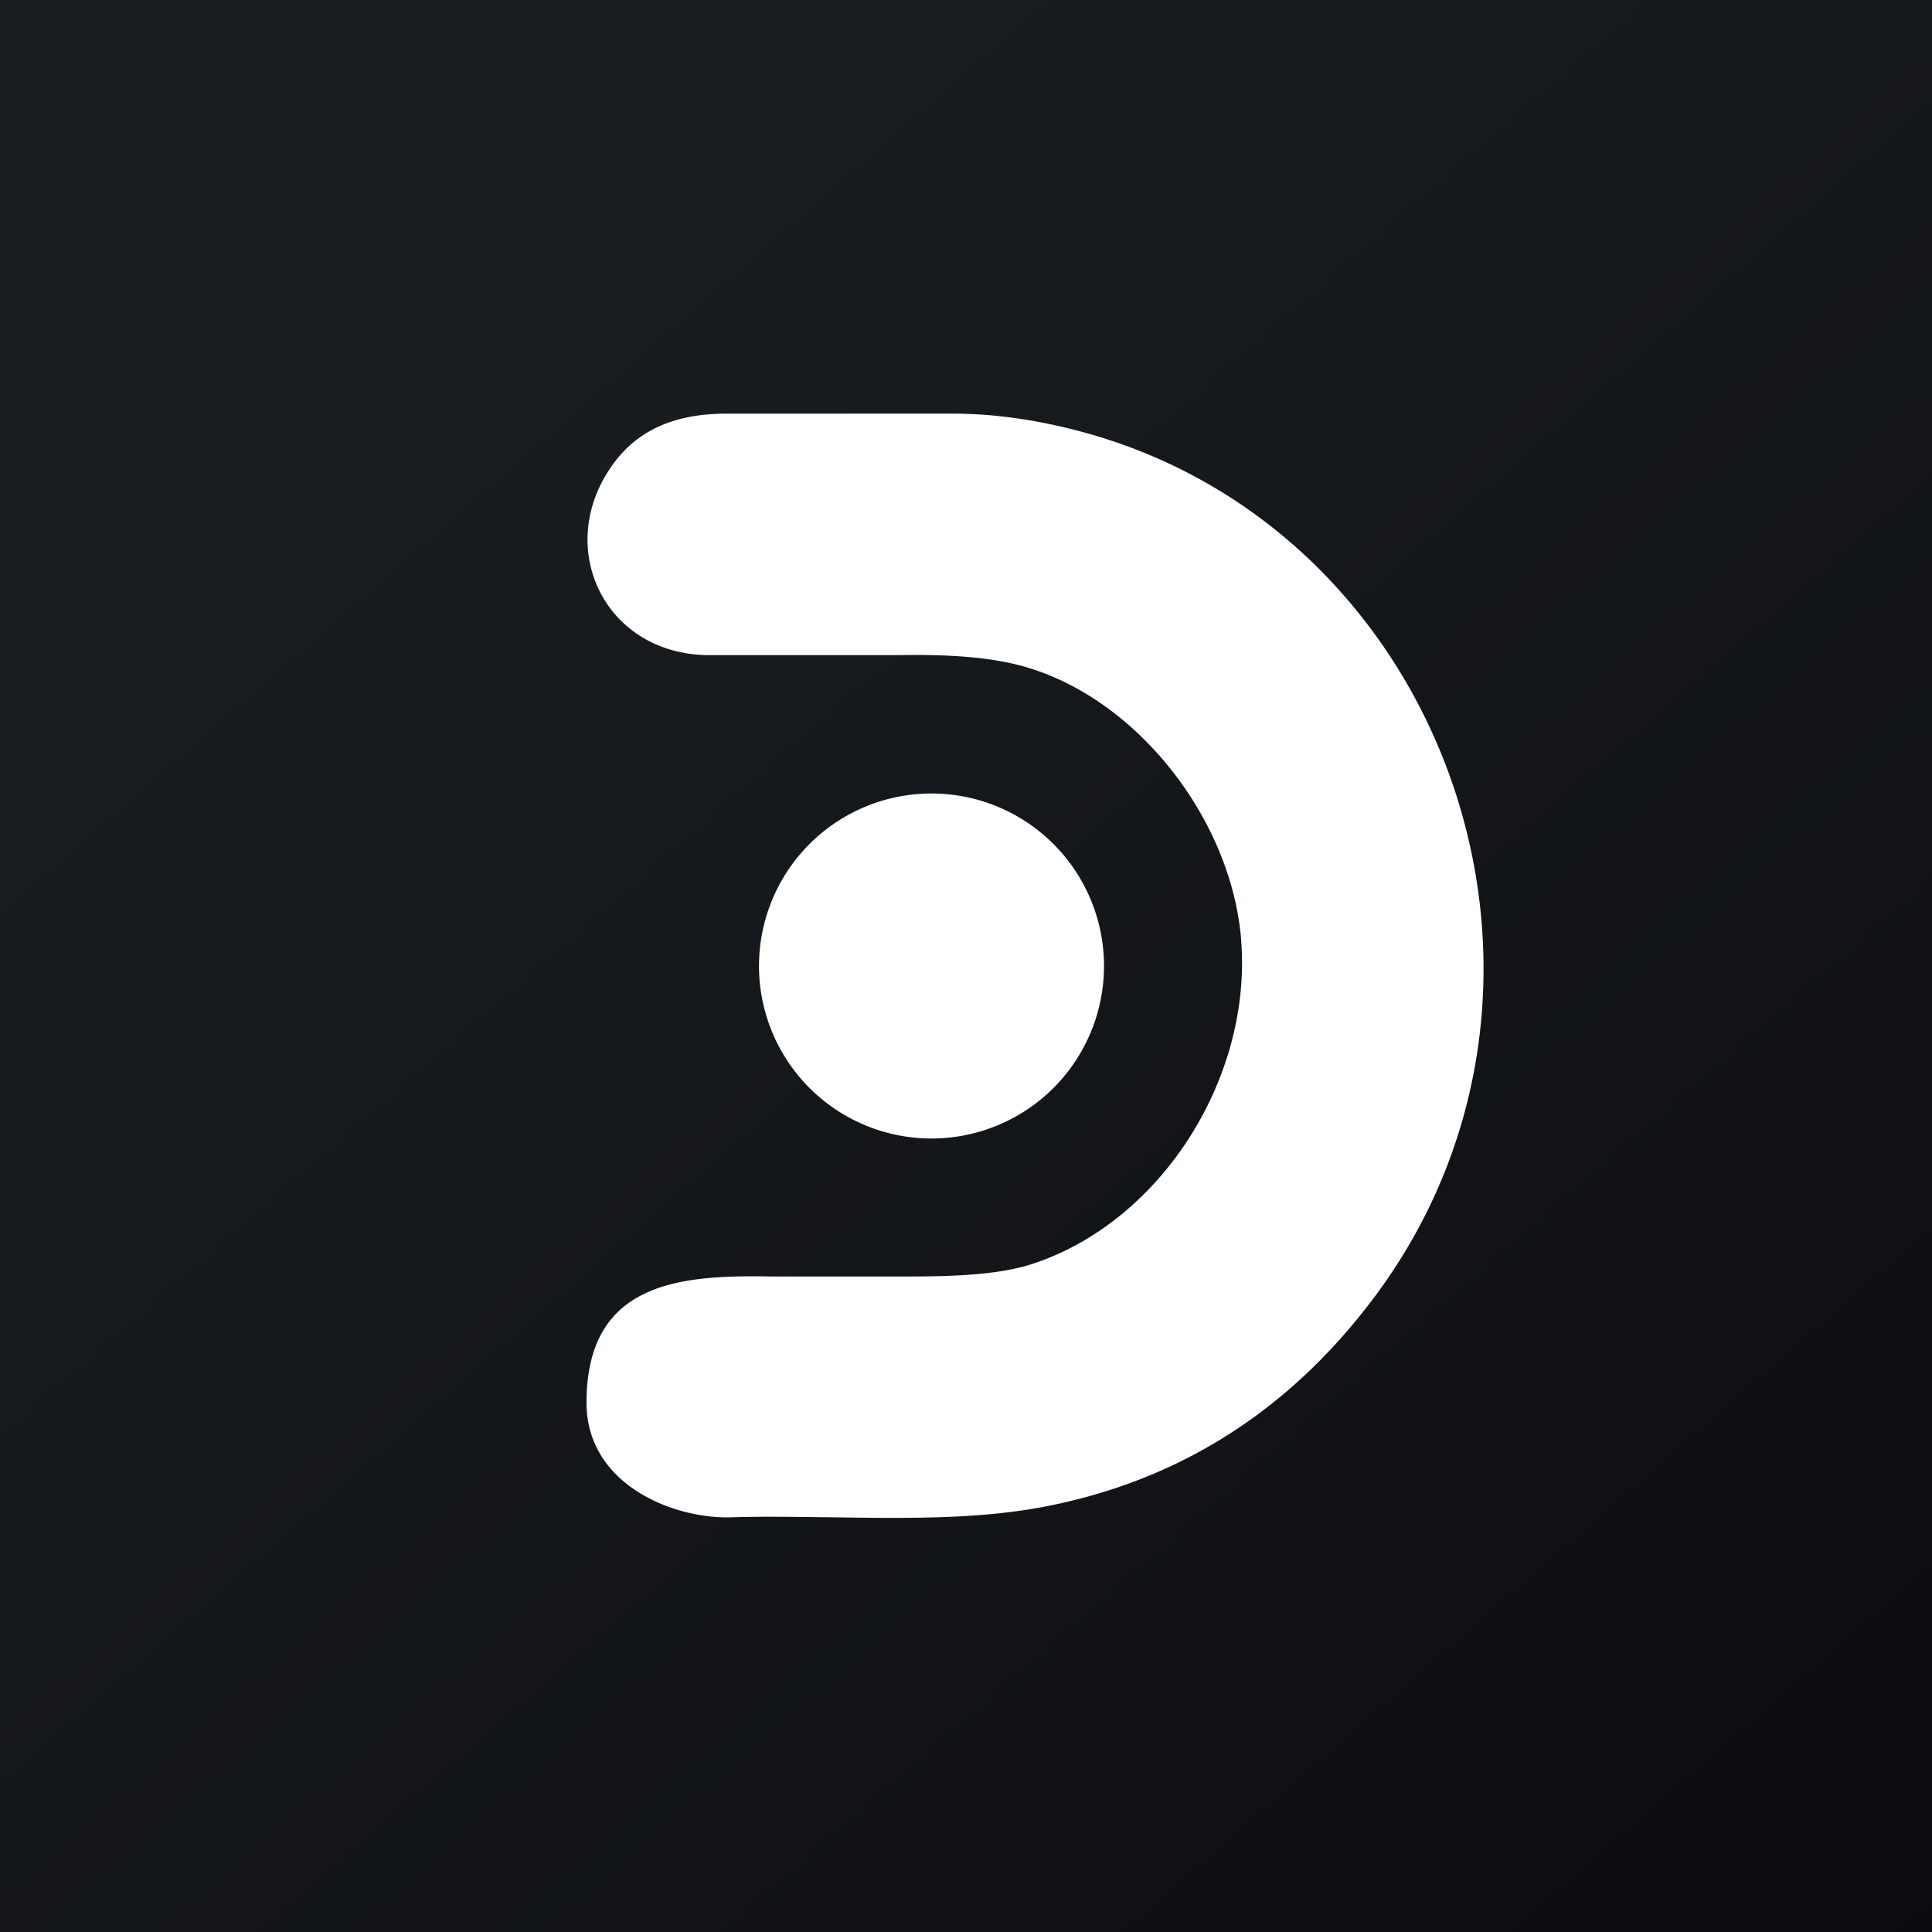 <!-- by TradeStack --><svg width="56" height="56" viewBox="0 0 56 56" xmlns="http://www.w3.org/2000/svg"><rect x="0" y="0" width="56" height="56" fill="#808080" stroke="none"/><path fill="url(#awg0wd2kf)" d="M0 0h56v56H0z"/><path d="M35.97 27.18c.35 4.01-2.27 8.19-6 9.44-.89.3-2.08.38-3.62.38h-3.99c-2.67-.05-5.36.16-5.36 3.66 0 2.36 2.5 3.37 4.19 3.32.97-.03 1.97-.01 2.96 0 2.08.03 4.17.06 6.08-.3 3.95-.75 7.17-2.8 9.65-6.14C46.65 28.4 41.84 15 30.9 12.4c-1.08-.26-2.14-.4-3.17-.41h-6.67c-1.33 0-2.53.37-3.33 1.52-1.66 2.36-.22 5.43 2.77 5.48h5.55c1.54-.03 2.8.07 3.77.37 3.2.98 5.84 4.39 6.15 7.81ZM32 28a5 5 0 1 1-10 0 5 5 0 0 1 10 0Z" fill="#fff"/><defs><linearGradient id="awg0wd2kf" x1="10.42" y1="9.71" x2="68.15" y2="76.02" gradientUnits="userSpaceOnUse"><stop stop-color="#1A1E21"/><stop offset="1" stop-color="#06060A"/></linearGradient></defs></svg>